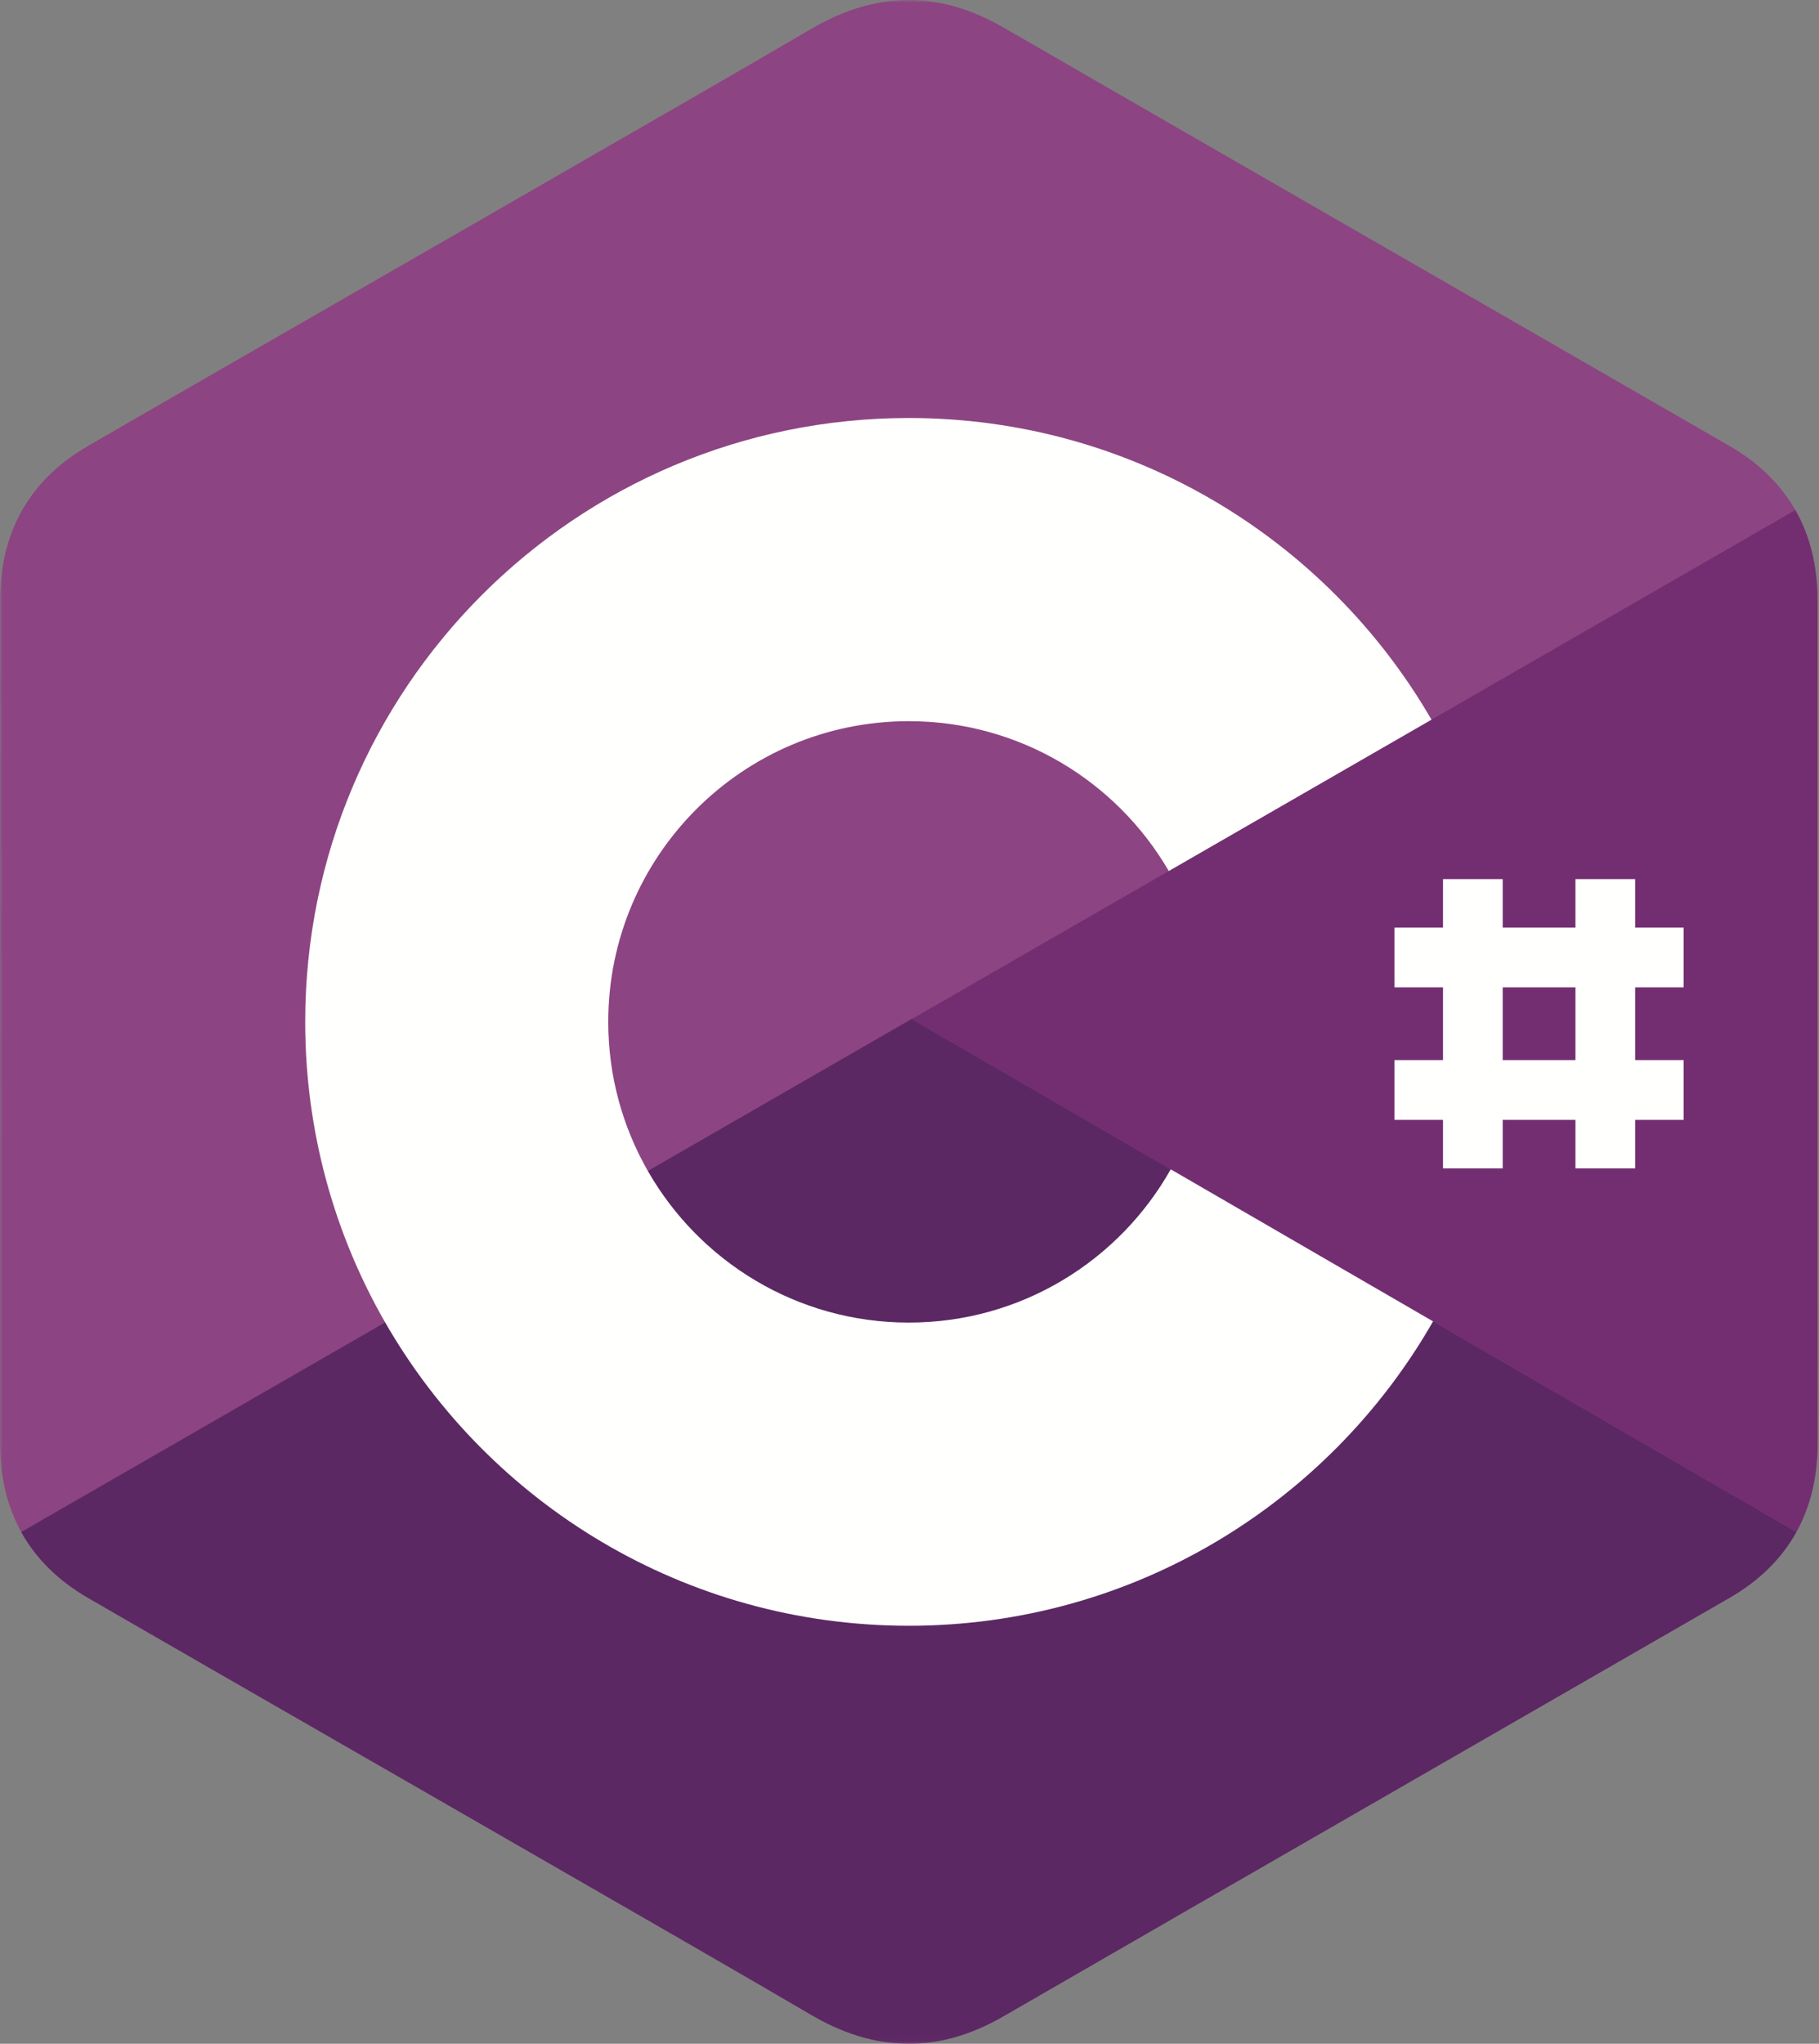 <?xml version="1.0" encoding="UTF-8"?>
<svg width="325px" height="365px" viewBox="0 0 325 365" version="1.1" xmlns="http://www.w3.org/2000/svg" xmlns:xlink="http://www.w3.org/1999/xlink">
    <rect x="0" y="0" width="325" height="365" fill="#808080" stroke="none"/>
    <!-- Generator: Sketch 48.1 (47250) - http://www.bohemiancoding.com/sketch -->
    <title>csharp</title>
    <desc>Created with Sketch.</desc>
    <defs>
        <polygon id="path-1" points="0 0 324.757 0 324.757 364.94 0 364.94"></polygon>
    </defs>
    <g id="Page-1" stroke="none" stroke-width="1" fill="none" fill-rule="evenodd">
        <g id="csharp">
            <g id="Group-4">
                <mask id="mask-2" fill="white">
                    <use xlink:href="#path-1"></use>
                </mask>
                <g id="Clip-2"></g>
                <path d="M324.741,107.31 C324.738,101.173 323.426,95.75 320.771,91.095 C318.164,86.518 314.259,82.682 309.022,79.649 C265.787,54.72 222.511,29.867 179.291,4.913 C167.639,-1.814 156.342,-1.569 144.776,5.255 C127.568,15.403 41.411,64.765 15.737,79.635 C5.164,85.756 0.019,95.123 0.017,107.299 C0,157.432 0.017,207.565 0,257.7 C0.003,263.703 1.259,269.021 3.797,273.605 C6.405,278.32 10.365,282.262 15.723,285.364 C41.398,300.234 127.566,349.592 144.771,359.743 C156.342,366.57 167.639,366.814 179.295,360.085 C222.516,335.129 265.795,310.277 309.036,285.349 C314.394,282.248 318.353,278.304 320.962,273.592 C323.496,269.008 324.755,263.69 324.757,257.686 C324.757,257.686 324.757,157.445 324.741,107.31" id="Fill-1" fill="#8D4482" mask="url(#mask-2)"></path>
                <path d="M162.875,182.011 L3.797,273.605 C6.405,278.32 10.365,282.262 15.723,285.364 C41.398,300.234 127.566,349.592 144.771,359.743 C156.342,366.57 167.639,366.814 179.295,360.085 C222.516,335.129 265.795,310.277 309.036,285.349 C314.394,282.248 318.353,278.304 320.962,273.592 L162.875,182.011" id="Fill-3" fill="#5B2863" mask="url(#mask-2)"></path>
            </g>
            <path d="M115.758,209.142 C125.015,225.302 142.417,236.202 162.379,236.202 C182.464,236.202 199.965,225.164 209.174,208.831 L162.875,182.011 L115.758,209.142" id="Fill-5" fill="#5B2863"></path>
            <path d="M324.741,107.31 C324.738,101.173 323.426,95.75 320.771,91.095 L162.875,182.011 L320.962,273.592 C323.496,269.008 324.755,263.69 324.757,257.686 C324.757,257.686 324.757,157.445 324.741,107.31" id="Fill-6" fill="#732E71"></path>
            <path d="M209.174,208.831 C199.965,225.164 182.464,236.202 162.379,236.202 C142.417,236.202 125.015,225.302 115.758,209.142 C111.261,201.289 108.676,192.198 108.676,182.499 C108.676,152.84 132.72,128.797 162.379,128.797 C182.212,128.797 199.523,139.561 208.825,155.556 L255.764,128.526 C237.107,96.32 202.275,74.653 162.379,74.653 C102.815,74.653 54.532,122.938 54.532,182.499 C54.532,202.039 59.73,220.363 68.815,236.169 C87.425,268.545 122.357,290.346 162.379,290.346 C202.474,290.346 237.461,268.458 256.044,235.986 L209.174,208.831" id="Fill-7" fill="#FFFFFE"></path>
            <polygon id="Fill-8" fill="#FFFFFE" points="257.82 208.666 268.487 208.666 268.487 157 257.82 157"></polygon>
            <polygon id="Fill-9" fill="#FFFFFE" points="281.487 208.666 292.153 208.666 292.153 157 281.487 157"></polygon>
            <polygon id="Fill-10" fill="#FFFFFE" points="249.153 176.333 300.82 176.333 300.82 165.666 249.153 165.666"></polygon>
            <polygon id="Fill-11" fill="#FFFFFE" points="249.153 200 300.82 200 300.82 189.333 249.153 189.333"></polygon>
        </g>
    </g>
</svg>